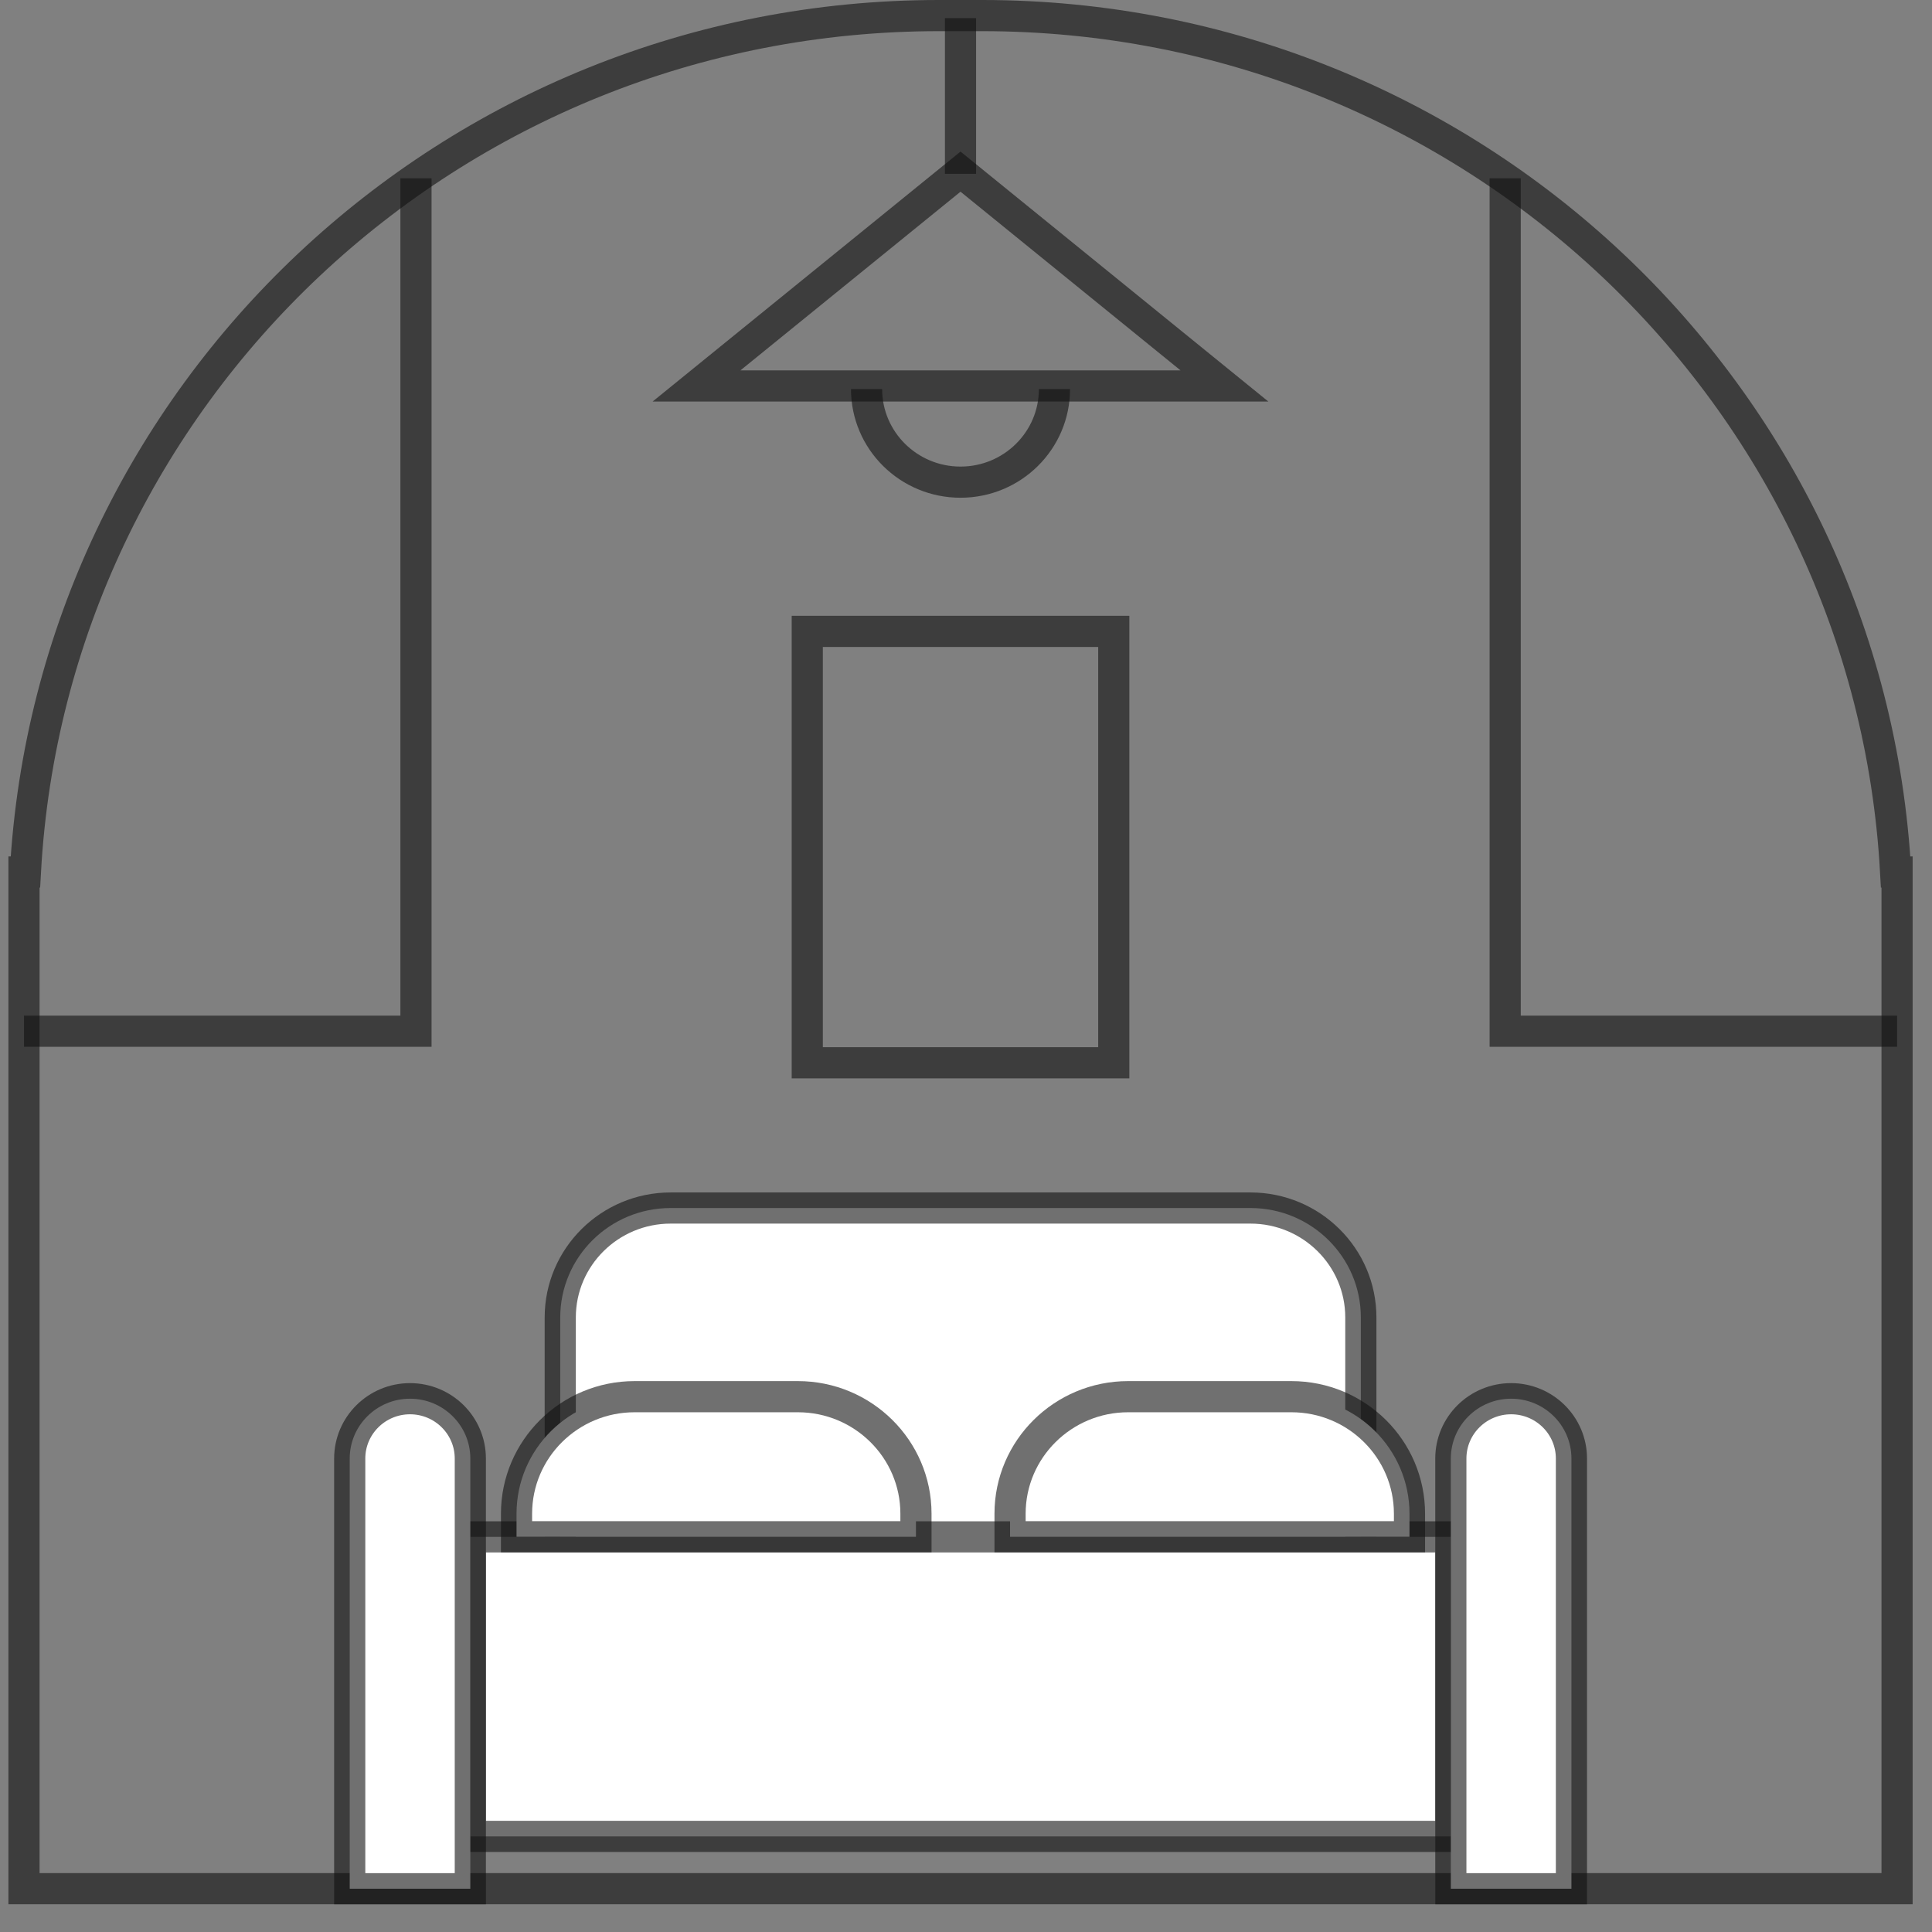 <svg width="62" height="62" viewBox="0 0 62 62" fill="none" xmlns="http://www.w3.org/2000/svg">
<rect x="0" y="0" width="62" height="62" fill="#808080" stroke="none"/>
<path d="M60.833 27.984C59.991 12.664 47.188 0.5 31.515 0.5H30.134C14.463 0.5 1.658 12.664 0.815 27.984H0.77V29.592V60.61H60.879V29.592V27.984H60.833Z" stroke="#121212" stroke-opacity="0.6" stroke-miterlimit="10"/>
<path d="M30.824 0.582V5.579" stroke="#121212" stroke-opacity="0.6" stroke-miterlimit="10"/>
<path d="M30.824 5.508L22.352 12.386H39.294L30.824 5.508Z" stroke="#121212" stroke-opacity="0.6" stroke-miterlimit="10"/>
<path d="M33.839 12.486C33.839 14.136 32.489 15.473 30.824 15.473C29.159 15.473 27.809 14.136 27.809 12.486" stroke="#121212" stroke-opacity="0.6" stroke-miterlimit="10"/>
<path d="M35.742 20.262H25.906V34.106H35.742V20.262Z" stroke="#121212" stroke-opacity="0.6" stroke-miterlimit="10"/>
<path d="M21.523 38.767H40.127C42.083 38.767 43.671 40.34 43.671 42.279V51.611H17.979V42.279C17.979 40.34 19.567 38.767 21.523 38.767Z" fill="white" stroke="#121212" stroke-opacity="0.6" stroke-miterlimit="10"/>
<path d="M46.559 49.32H15.094V58.932H46.559V49.32Z" fill="white" stroke="#121212" stroke-opacity="0.6" stroke-miterlimit="10"/>
<path d="M48.493 44.886C49.561 44.886 50.429 45.745 50.429 46.805V60.612H46.559V46.805C46.559 45.747 47.425 44.886 48.495 44.886H48.493Z" fill="white" stroke="#121212" stroke-opacity="0.6" stroke-miterlimit="10"/>
<path d="M13.157 44.886C14.225 44.886 15.093 45.745 15.093 46.805V60.612H11.223V46.805C11.223 45.747 12.089 44.886 13.159 44.886H13.157Z" fill="white" stroke="#121212" stroke-opacity="0.6" stroke-miterlimit="10"/>
<path d="M20.368 44.821H25.604C27.696 44.821 29.394 46.504 29.394 48.576V49.317H16.576V48.576C16.576 46.504 18.274 44.821 20.366 44.821H20.368Z" fill="white" stroke="#121212" stroke-opacity="0.6" stroke-miterlimit="10"/>
<path d="M36.206 44.821H41.442C43.534 44.821 45.232 46.504 45.232 48.576V49.317H32.414V48.576C32.414 46.504 34.112 44.821 36.204 44.821H36.206Z" fill="white" stroke="#121212" stroke-opacity="0.6" stroke-miterlimit="10"/>
<path d="M13.349 5.722V33.093H0.77" stroke="#121212" stroke-opacity="0.6" stroke-miterlimit="10"/>
<path d="M48.303 5.722V33.093H60.88" stroke="#121212" stroke-opacity="0.6" stroke-miterlimit="10"/>
</svg>
